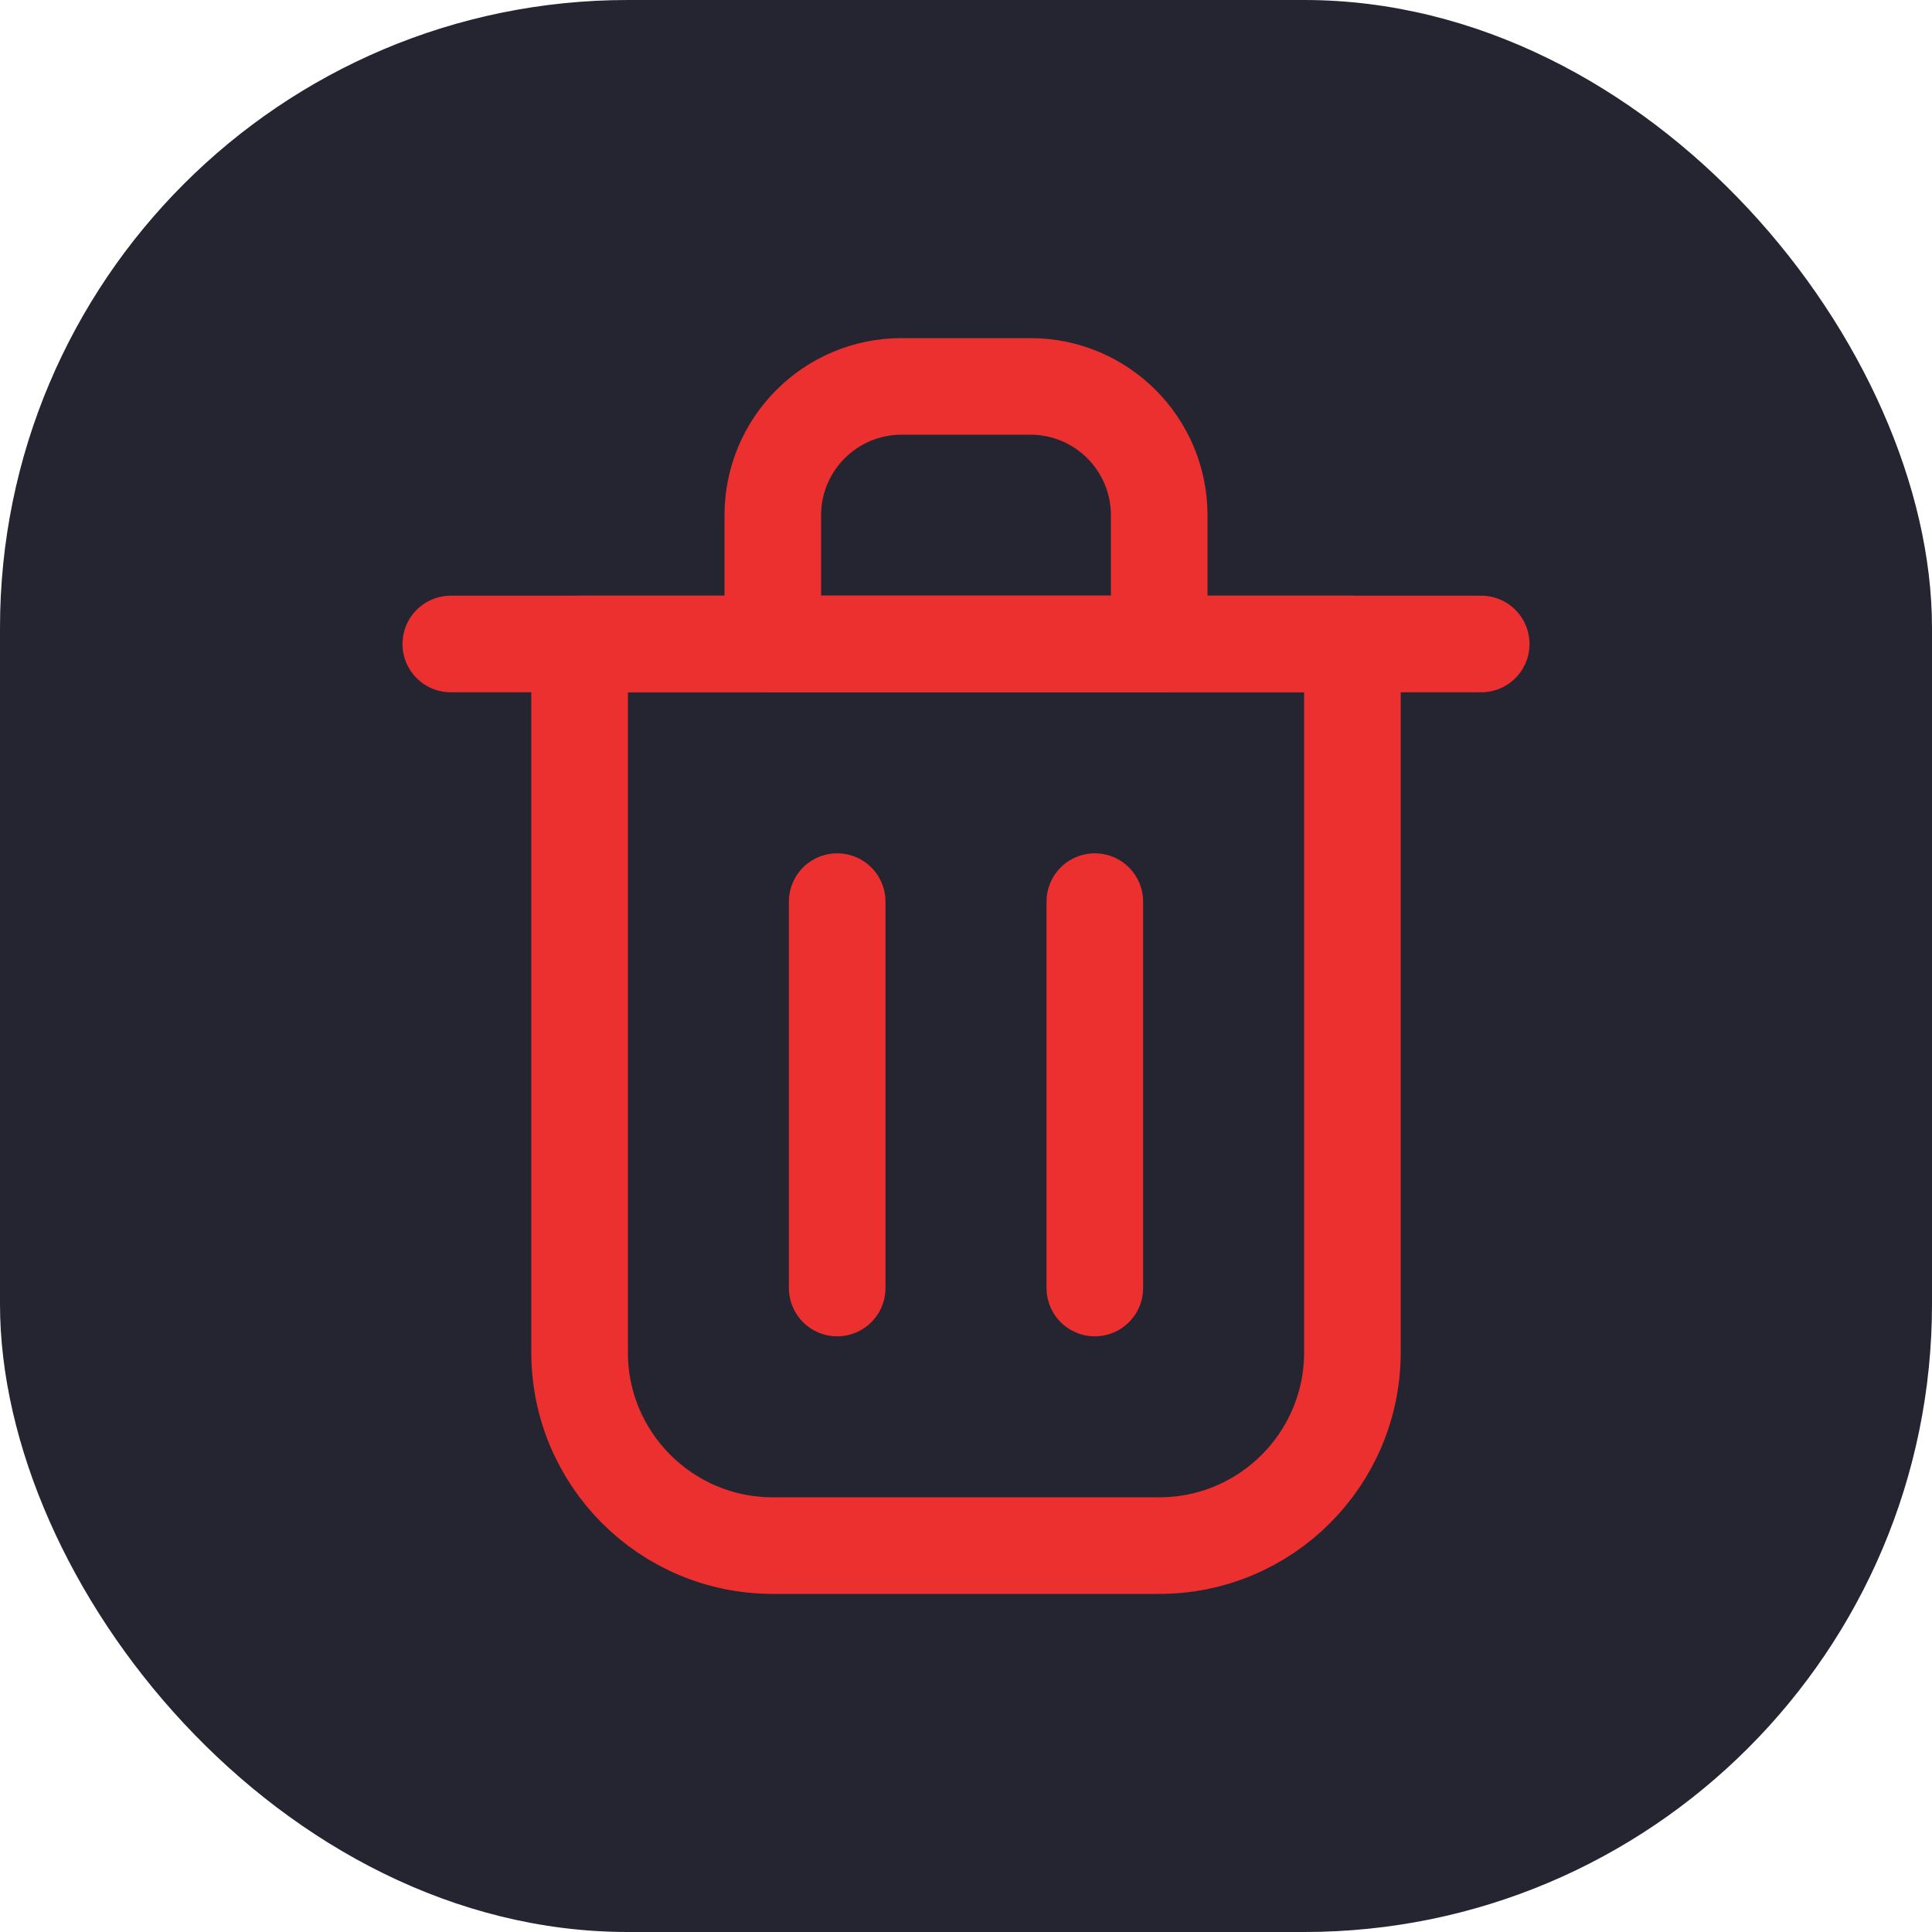 <svg width="40" height="40" viewBox="0 0 40 40" fill="none" xmlns="http://www.w3.org/2000/svg">
<rect width="40" height="40" rx="13" fill="#242531"/>
<path d="M17.333 18.667V26.667" stroke="#EC2F2F" stroke-width="2" stroke-linecap="round" stroke-linejoin="round"/>
<path d="M22.667 18.667V26.667" stroke="#EC2F2F" stroke-width="2" stroke-linecap="round" stroke-linejoin="round"/>
<path d="M9.333 13.333H30.667" stroke="#EC2F2F" stroke-width="2" stroke-linecap="round" stroke-linejoin="round"/>
<path d="M12 13.333H20H28V28C28 30.209 26.209 32 24 32H16C13.791 32 12 30.209 12 28V13.333Z" stroke="#EC2F2F" stroke-width="2" stroke-linecap="round" stroke-linejoin="round"/>
<path d="M16 10.667C16 9.194 17.194 8 18.667 8H21.333C22.806 8 24 9.194 24 10.667V13.333H16V10.667Z" stroke="#EC2F2F" stroke-width="2" stroke-linecap="round" stroke-linejoin="round"/>
</svg>
